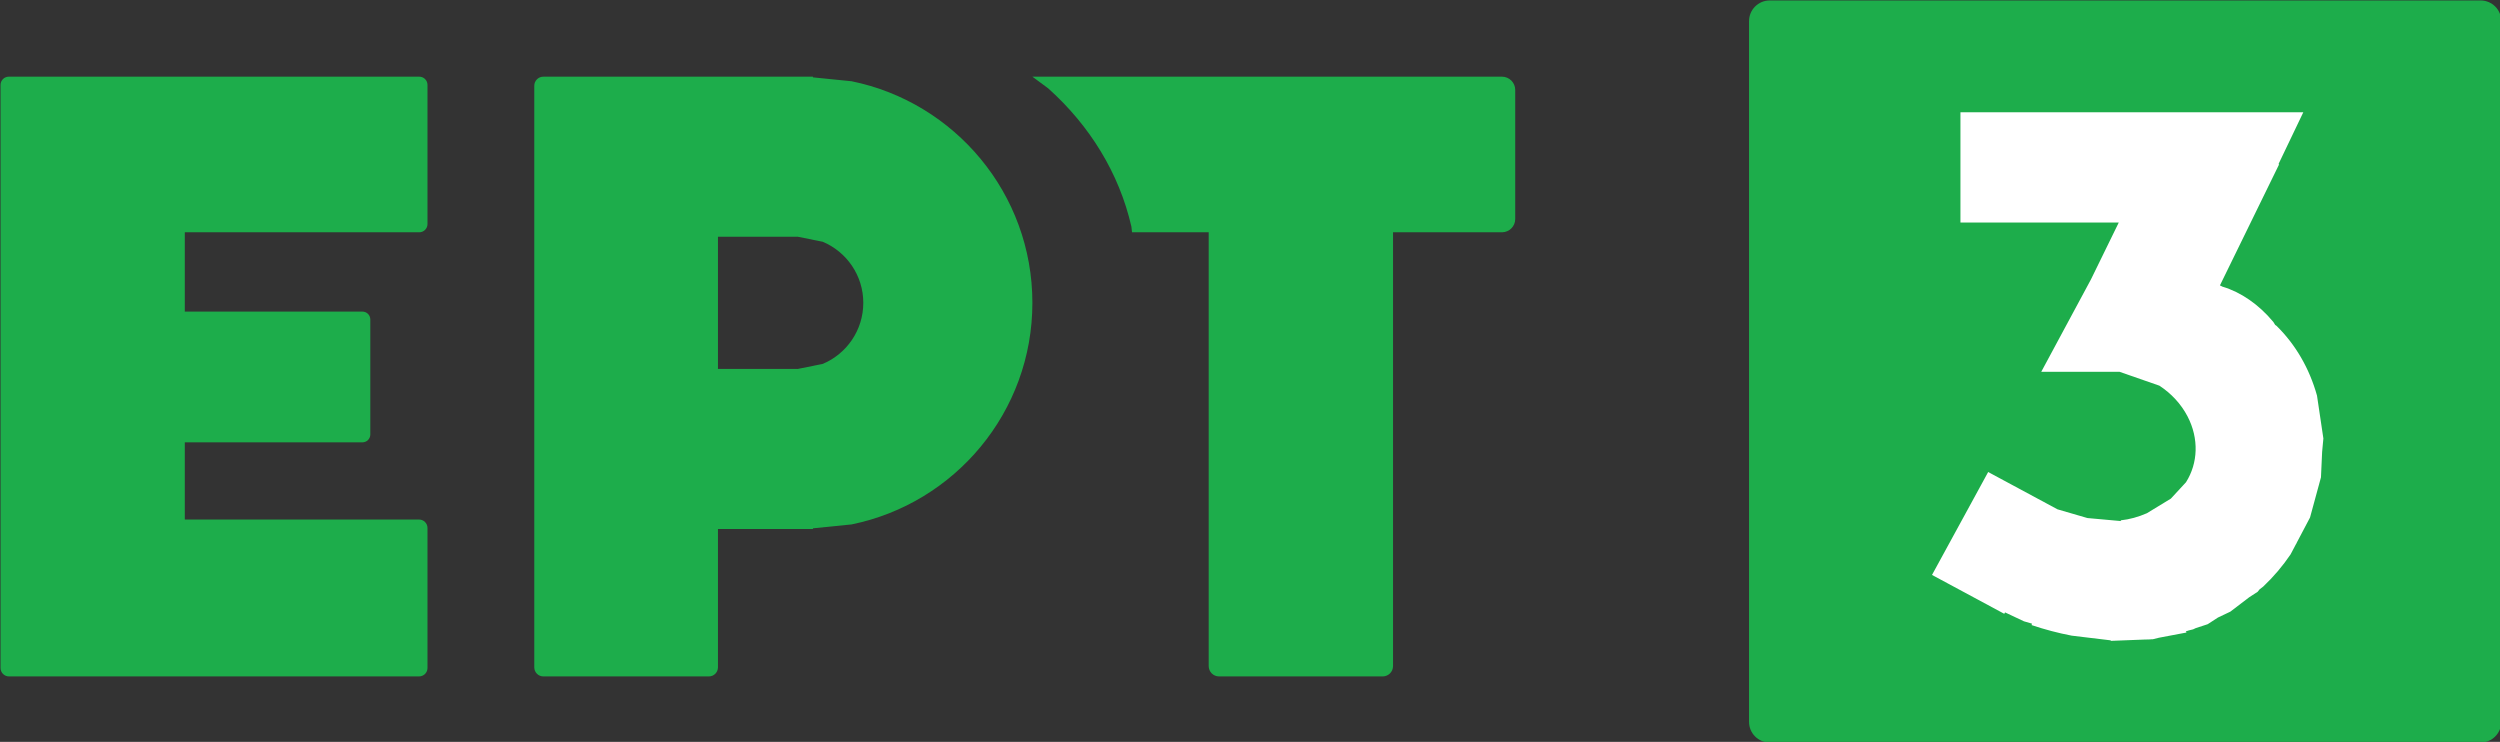 <svg overflow="hidden" version="1.1" viewBox="0 0 898.63 266.67" xmlns="http://www.w3.org/2000/svg">
 <rect x="0" y="0" width="898.63" height="266.67" fill="#333333" stroke="none"/>
 <defs>
  <clipPath id="clip0">
   <rect x="394" y="286" width="493" height="147"/>
  </clipPath>
 </defs>
 <g transform="matrix(1.827 0 0 1.827 -721.46 -522.37)" clip-path="url(#clip0)" fill-rule="evenodd">
  <g fill="#1dad4b">
   <path d="m396.62 301h80.75c0.897 0 1.625 0.724 1.625 1.618v27.384c0 0.894-0.728 1.618-1.625 1.618h-46.125v15.603h34.945c0.859 0 1.555 0.693 1.555 1.548v22.625c0 0.856-0.696 1.549-1.555 1.549h-34.945v15.186h46.083c0.921 0 1.667 0.743 1.667 1.66v27.549c0 0.917-0.746 1.66-1.667 1.66h-80.666c-0.921 0-1.667-0.743-1.667-1.66v-114.72c0-0.894 0.728-1.618 1.625-1.618z"/>
   <path d="m536.14 332.49v26.014h15.697l4.928-0.994c4.684-1.979 7.971-6.612 7.971-12.013s-3.287-10.034-7.971-12.014l-4.928-0.993zm-34.349-31.492h53.039v0.138l7.607 0.766c20.299 4.149 35.568 22.091 35.568 43.595s-15.269 39.445-35.568 43.595l-7.607 0.766v0.138h-18.69v27.218c0 0.985-0.8 1.784-1.786 1.784h-32.563c-0.986 0-1.786-0.799-1.786-1.784v-114.43c0-0.985 0.8-1.784 1.786-1.784z"/>
   <path d="m598 301h92.374c1.45 0 2.626 1.17 2.626 2.614v25.392c0 1.444-1.176 2.614-2.626 2.614h-21.416v85.347c0 1.123-0.914 2.033-2.042 2.033h-32.181c-1.128 0-2.043-0.91-2.043-2.033v-85.347h-15.083l-0.127-1.128c-2.399-10.501-8.214-19.887-16.361-27.186z"/>
   <path d="m739 290.08c0-2.251 1.824-4.075 4.075-4.075h139.85c2.251 0 4.075 1.824 4.075 4.075v137.85c0 2.251-1.824 4.075-4.075 4.075h-139.85c-2.251 0-4.075-1.824-4.075-4.075z" Googl="true"/>
  </g>
  <path d="m834.4 308h13.652l-4.885 10.205 0.118 0.057-11.638 23.805 0.533 0.264 0.021 2e-3c3.468 1.032 7.064 3.429 9.968 6.947l0.351 0.567 0.242 0.159c3.739 3.654 6.491 8.387 7.981 13.74l1.158 7.788h1e-3v5e-3l0.096 0.645-0.245 2.618-0.229 5.023-0.365 1.343-4e-3 0.041-0.086 0.29-1.696 6.228-2.571 4.876-0.152 0.319-0.045 0.055-1.056 2.003c-1.541 2.281-3.344 4.41-5.391 6.344l-0.701 0.534-0.394 0.49-1.66 1.077-3.708 2.828-2.439 1.16-2.019 1.31-2.379 0.782-0.48 0.228-0.845 0.208-0.603 0.198 0.142 0.218-5.403 1.023-1.216 0.298-0.454 0.018-0.093 0.018-1.15 0.03-6.591 0.256 5e-3 -0.101-7.691-0.925c-2.631-0.504-5.27-1.197-7.886-2.077l0.072-0.287-1.582-0.459-3.716-1.753-0.152 0.28-14.217-7.65 11.049-20.248 13.64 7.34 5.89 1.716 6.549 0.591 0.034-0.147c1.688-0.176 3.419-0.651 5.113-1.392l4.722-2.878 2.975-3.22c2.37-3.752 2.577-8.586 0.301-12.958-1.273-2.445-3.208-4.516-5.539-6.04l-7.847-2.731h-15.394l9.767-18.152 5.48-11.208h-31.146v-21.701z" fill="#fff"/>
 </g>
</svg>

